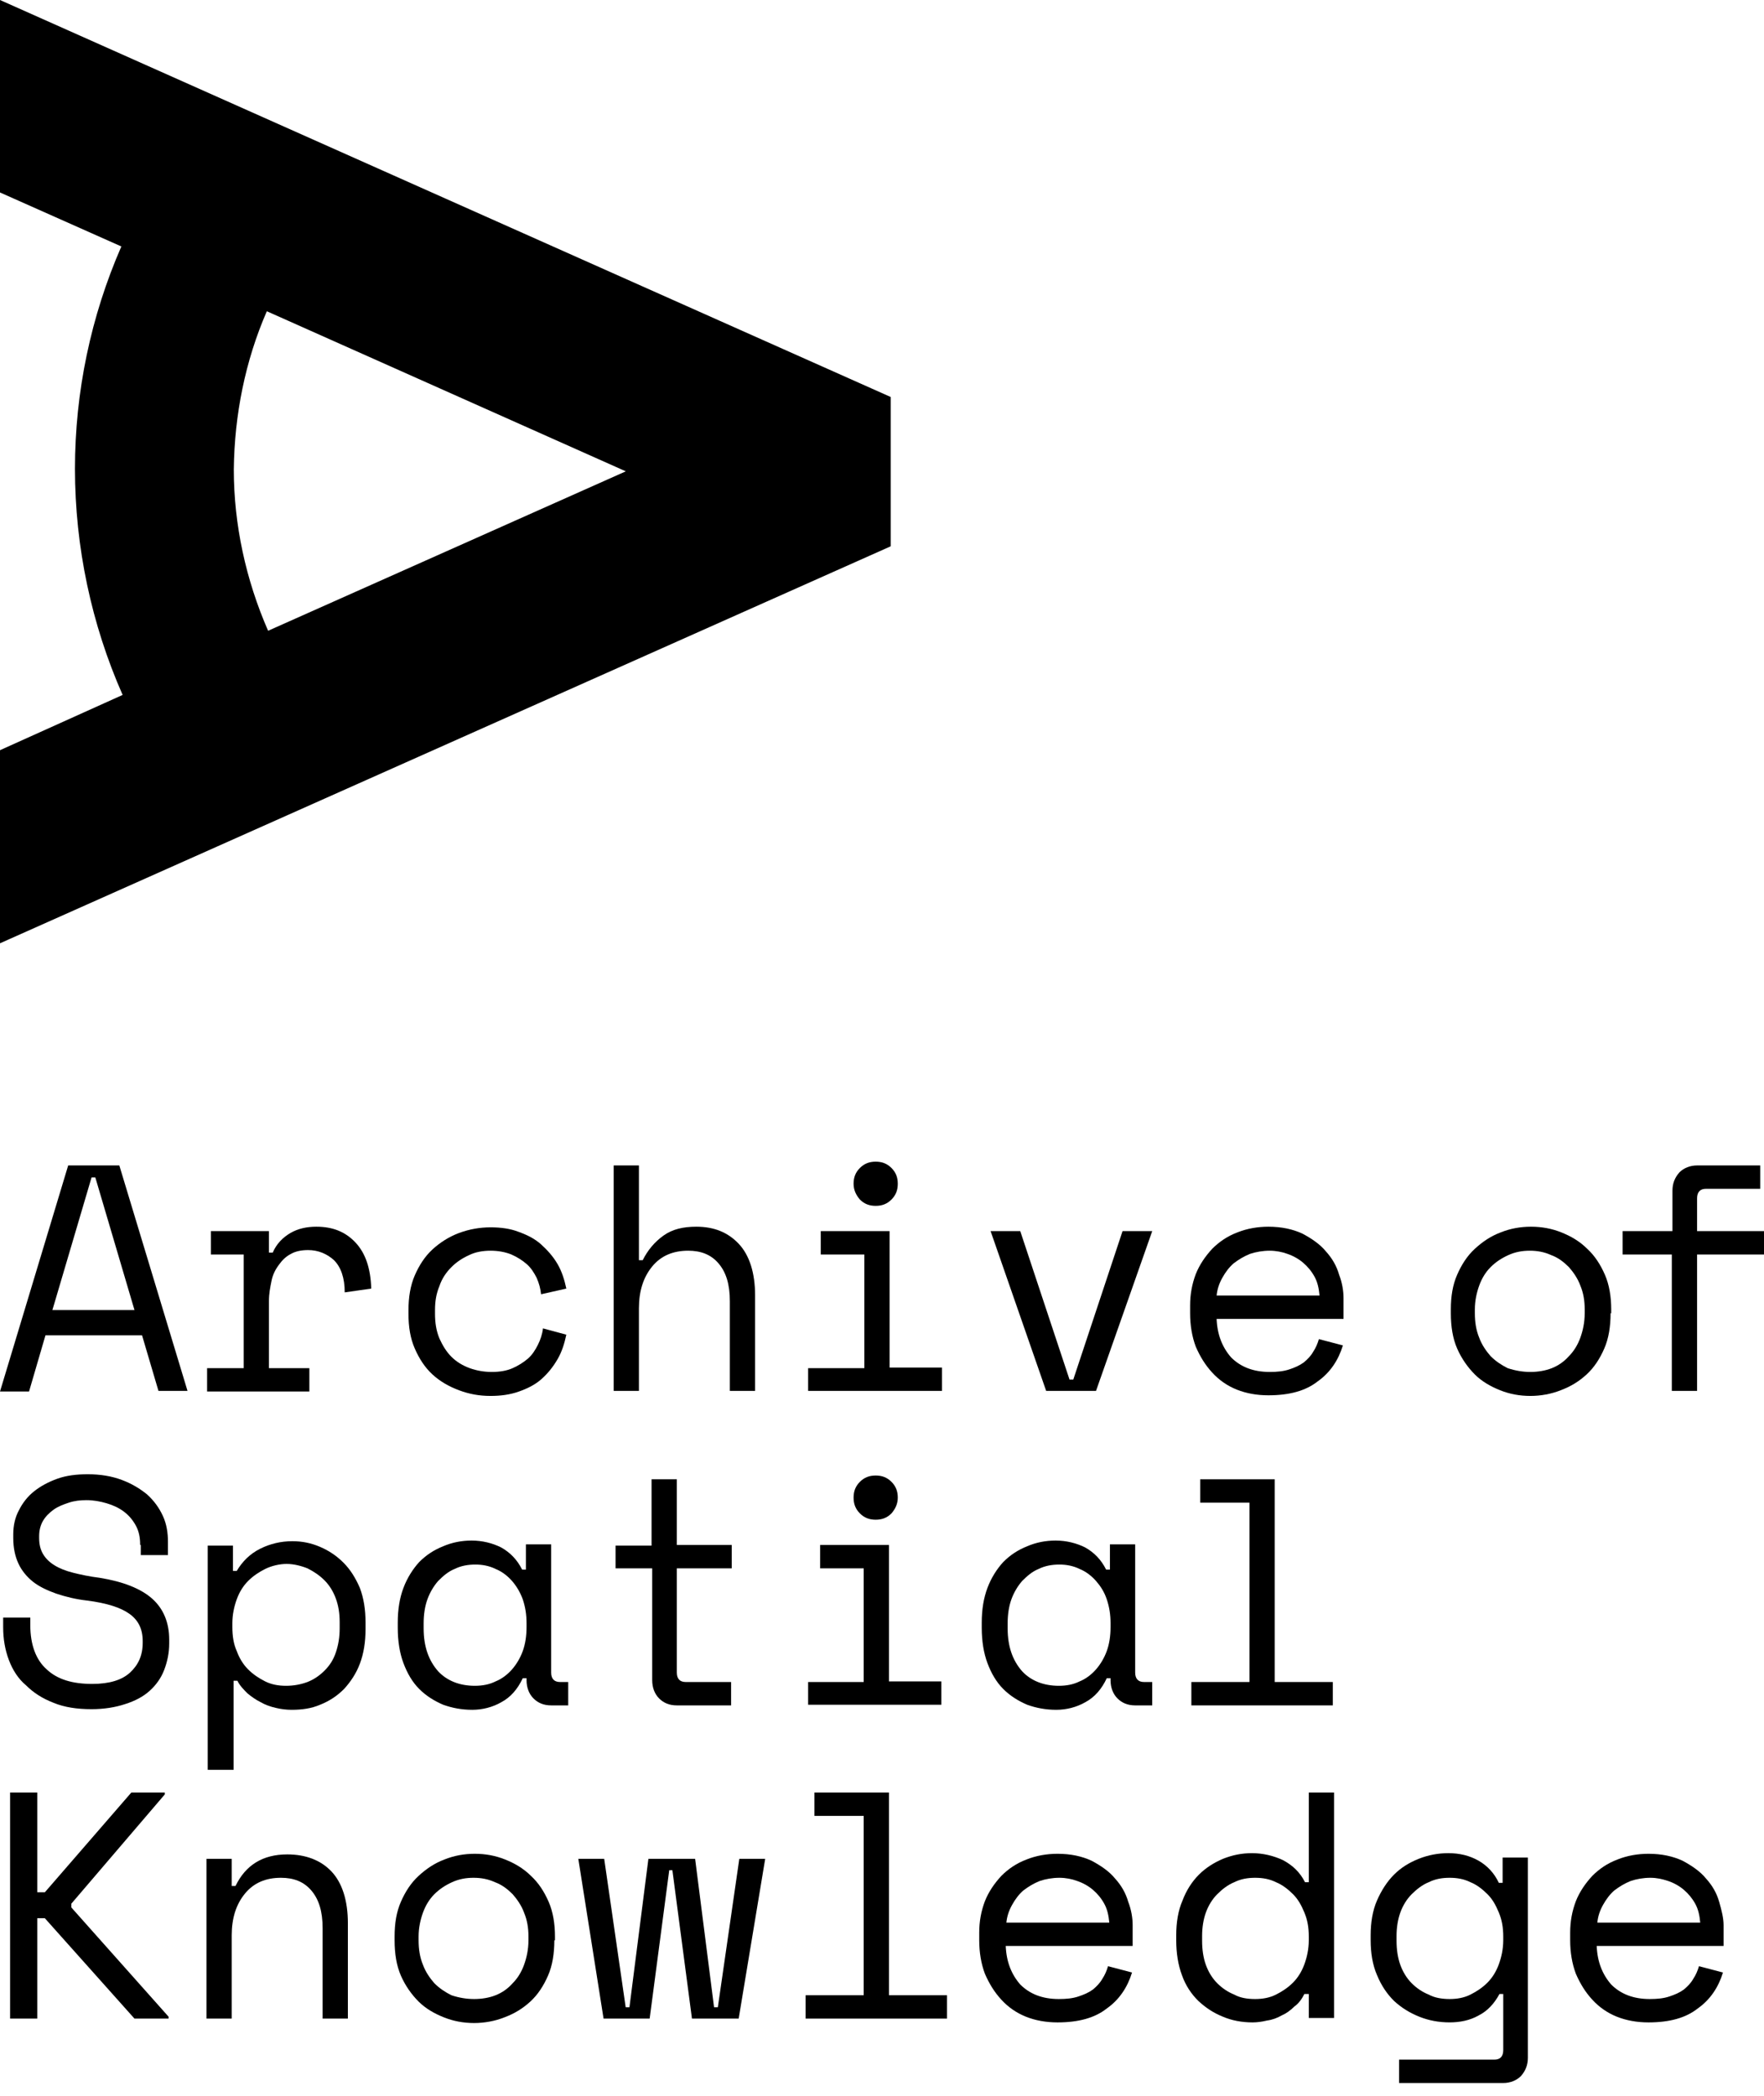 <svg width="101" height="120" viewBox="0 0 101 120" fill="none" xmlns="http://www.w3.org/2000/svg">
<path d="M51 31.273V22.727L25.5 11.364L0 0V11.018L6.948 14.109C5.202 18.109 4.292 22.436 4.292 26.836C4.292 31.309 5.238 35.745 7.021 39.782L0 42.946V54L51 31.273ZM15.278 17.818L35.831 26.982L15.351 36.109C14.078 33.2 13.387 30.036 13.387 26.873C13.423 23.745 14.041 20.654 15.278 17.818Z" fill="black"/>
<path d="M8.133 76.442H2.603L1.663 79.659H0L3.904 66.717H6.832L10.736 79.623H9.073L8.133 76.442ZM5.242 67.404L3 74.996H7.7L5.458 67.404H5.242Z" fill="black"/>
<path d="M12.074 70.477H15.399V71.706H15.616C15.833 71.2 16.195 70.839 16.629 70.585C17.062 70.332 17.569 70.224 18.111 70.224C19.051 70.224 19.773 70.513 20.352 71.128C20.93 71.742 21.22 72.61 21.256 73.767L19.737 73.984C19.737 73.152 19.52 72.538 19.123 72.14C18.725 71.778 18.219 71.562 17.641 71.562C17.243 71.562 16.918 71.634 16.665 71.778C16.375 71.923 16.159 72.14 15.978 72.393C15.761 72.682 15.616 72.972 15.544 73.333C15.472 73.695 15.399 74.056 15.399 74.454V78.322H17.713V79.659H11.857V78.322H13.954V71.815H12.074V70.477Z" fill="black"/>
<path d="M32.426 76.406C32.317 76.912 32.173 77.382 31.92 77.816C31.666 78.249 31.377 78.611 31.016 78.936C30.654 79.262 30.221 79.479 29.715 79.659C29.208 79.84 28.666 79.912 28.088 79.912C27.437 79.912 26.859 79.804 26.28 79.587C25.702 79.37 25.196 79.081 24.762 78.683C24.328 78.286 24.003 77.78 23.75 77.201C23.497 76.623 23.388 75.972 23.388 75.213V74.996C23.388 74.273 23.497 73.586 23.75 73.008C24.003 72.429 24.328 71.923 24.762 71.525C25.196 71.128 25.702 70.802 26.28 70.585C26.859 70.369 27.473 70.26 28.088 70.26C28.666 70.26 29.208 70.332 29.678 70.513C30.184 70.694 30.618 70.911 30.98 71.236C31.341 71.562 31.666 71.923 31.92 72.357C32.173 72.791 32.317 73.261 32.426 73.767L30.98 74.092C30.944 73.767 30.871 73.478 30.727 73.152C30.582 72.863 30.401 72.574 30.148 72.357C29.895 72.14 29.606 71.959 29.281 71.815C28.919 71.67 28.522 71.598 28.088 71.598C27.654 71.598 27.22 71.67 26.859 71.851C26.461 72.031 26.136 72.248 25.847 72.538C25.557 72.827 25.304 73.188 25.16 73.622C24.979 74.056 24.907 74.49 24.907 74.996V75.213C24.907 75.719 24.979 76.189 25.16 76.623C25.34 77.02 25.557 77.382 25.847 77.671C26.136 77.96 26.497 78.177 26.895 78.322C27.293 78.466 27.726 78.539 28.16 78.539C28.63 78.539 29.028 78.466 29.353 78.322C29.678 78.177 29.968 77.996 30.221 77.78C30.474 77.563 30.654 77.273 30.799 76.984C30.944 76.695 31.052 76.37 31.088 76.044L32.426 76.406Z" fill="black"/>
<path d="M36.583 79.623H35.137V66.717H36.583V72.14H36.8C37.089 71.561 37.486 71.092 37.992 70.73C38.499 70.368 39.113 70.224 39.872 70.224C40.884 70.224 41.68 70.549 42.294 71.2C42.909 71.851 43.234 72.863 43.234 74.164V79.623H41.788V74.49C41.788 73.514 41.571 72.827 41.137 72.321C40.704 71.815 40.125 71.598 39.402 71.598C38.535 71.598 37.848 71.887 37.342 72.501C36.836 73.116 36.583 73.911 36.583 74.887V79.623Z" fill="black"/>
<path d="M46.27 78.322H49.488V71.815H46.993V70.477H50.934V78.286H53.934V79.623H46.27V78.322ZM48.873 67.766C48.873 67.404 48.982 67.115 49.235 66.862C49.488 66.609 49.777 66.501 50.138 66.501C50.5 66.501 50.789 66.609 51.042 66.862C51.295 67.115 51.404 67.404 51.404 67.766C51.404 68.127 51.295 68.416 51.042 68.67C50.789 68.923 50.5 69.031 50.138 69.031C49.777 69.031 49.488 68.923 49.235 68.67C49.018 68.416 48.873 68.127 48.873 67.766Z" fill="black"/>
<path d="M62.754 79.623H59.899L56.718 70.477H58.416L61.236 78.973H61.453L64.273 70.477H65.972L62.754 79.623Z" fill="black"/>
<path d="M69.659 75.502C69.695 76.406 69.984 77.129 70.49 77.707C71.032 78.249 71.755 78.539 72.695 78.539C73.129 78.539 73.491 78.503 73.816 78.394C74.141 78.286 74.394 78.177 74.647 77.996C74.864 77.816 75.045 77.635 75.19 77.382C75.334 77.165 75.443 76.912 75.515 76.659L76.889 77.02C76.636 77.852 76.166 78.575 75.443 79.081C74.756 79.623 73.816 79.876 72.623 79.876C71.972 79.876 71.358 79.768 70.816 79.551C70.273 79.334 69.803 79.009 69.406 78.575C69.008 78.141 68.719 77.671 68.466 77.093C68.249 76.514 68.141 75.864 68.141 75.177V74.743C68.141 74.092 68.249 73.514 68.466 72.935C68.683 72.393 69.008 71.923 69.406 71.489C69.803 71.092 70.273 70.766 70.852 70.549C71.394 70.332 72.009 70.224 72.623 70.224C73.382 70.224 74.033 70.369 74.575 70.622C75.117 70.911 75.587 71.236 75.913 71.634C76.274 72.032 76.527 72.465 76.672 72.972C76.853 73.441 76.925 73.911 76.925 74.309V75.502H69.659ZM72.695 71.598C72.298 71.598 71.9 71.67 71.575 71.778C71.213 71.923 70.924 72.104 70.635 72.321C70.382 72.538 70.165 72.827 69.984 73.152C69.803 73.478 69.695 73.803 69.659 74.165H75.551C75.515 73.767 75.443 73.405 75.262 73.08C75.081 72.755 74.864 72.501 74.611 72.285C74.358 72.068 74.033 71.887 73.707 71.778C73.418 71.67 73.057 71.598 72.695 71.598Z" fill="black"/>
<path d="M92.216 75.177C92.216 75.936 92.107 76.623 91.854 77.201C91.601 77.78 91.276 78.286 90.842 78.683C90.408 79.081 89.938 79.37 89.36 79.587C88.818 79.804 88.203 79.912 87.625 79.912C87.01 79.912 86.432 79.804 85.89 79.587C85.347 79.37 84.841 79.081 84.444 78.683C84.046 78.286 83.685 77.78 83.432 77.201C83.178 76.623 83.07 75.936 83.07 75.177V74.96C83.07 74.201 83.178 73.55 83.432 72.972C83.685 72.393 84.01 71.887 84.444 71.489C84.877 71.092 85.347 70.766 85.926 70.549C86.468 70.332 87.046 70.224 87.661 70.224C88.275 70.224 88.854 70.332 89.396 70.549C89.938 70.766 90.444 71.055 90.878 71.489C91.312 71.887 91.637 72.393 91.89 72.972C92.143 73.55 92.252 74.237 92.252 74.96V75.177H92.216ZM87.625 78.539C88.059 78.539 88.492 78.466 88.854 78.322C89.215 78.177 89.541 77.96 89.83 77.635C90.119 77.346 90.336 76.984 90.481 76.587C90.625 76.189 90.734 75.719 90.734 75.177V74.96C90.734 74.454 90.661 74.02 90.481 73.586C90.336 73.188 90.083 72.827 89.83 72.538C89.541 72.249 89.215 71.995 88.818 71.851C88.42 71.67 88.022 71.598 87.589 71.598C87.155 71.598 86.757 71.67 86.36 71.851C85.962 72.032 85.637 72.249 85.347 72.538C85.058 72.827 84.841 73.188 84.697 73.586C84.552 73.984 84.444 74.454 84.444 74.96V75.177C84.444 75.683 84.516 76.153 84.697 76.587C84.841 76.984 85.094 77.346 85.347 77.635C85.637 77.924 85.962 78.141 86.323 78.322C86.757 78.466 87.191 78.539 87.625 78.539Z" fill="black"/>
<path d="M92.939 70.477H95.758V68.163C95.758 67.73 95.903 67.404 96.156 67.115C96.409 66.862 96.77 66.717 97.168 66.717H100.783V68.055H97.674C97.349 68.055 97.168 68.236 97.168 68.597V70.477H101V71.815H97.168V79.623H95.722V71.815H92.903V70.477H92.939Z" fill="black"/>
<path d="M8.025 88.444C8.025 88.011 7.953 87.649 7.772 87.324C7.591 86.998 7.374 86.745 7.085 86.528C6.796 86.311 6.471 86.167 6.109 86.058C5.748 85.95 5.35 85.878 4.952 85.878C4.591 85.878 4.265 85.914 3.94 86.022C3.615 86.131 3.326 86.239 3.073 86.42C2.82 86.601 2.603 86.818 2.458 87.071C2.313 87.324 2.241 87.613 2.241 87.938V88.047C2.241 88.408 2.313 88.698 2.458 88.951C2.603 89.204 2.82 89.421 3.109 89.601C3.398 89.782 3.759 89.927 4.193 90.035C4.627 90.144 5.133 90.252 5.711 90.324C7.049 90.541 8.061 90.939 8.712 91.517C9.362 92.096 9.688 92.891 9.688 93.867V94.084C9.688 94.626 9.579 95.132 9.399 95.602C9.218 96.072 8.929 96.47 8.567 96.795C8.206 97.121 7.736 97.374 7.157 97.555C6.615 97.735 5.964 97.844 5.242 97.844C4.41 97.844 3.687 97.735 3.073 97.482C2.422 97.229 1.916 96.904 1.482 96.47C1.048 96.109 0.723 95.602 0.506 95.024C0.289 94.445 0.181 93.831 0.181 93.144V92.602H1.735V93.036C1.735 94.156 2.06 95.024 2.675 95.566C3.289 96.145 4.157 96.398 5.278 96.398C6.254 96.398 6.977 96.181 7.447 95.747C7.917 95.313 8.17 94.771 8.17 94.048V93.939C8.17 93.252 7.917 92.746 7.41 92.385C6.904 92.023 6.109 91.77 4.988 91.626C4.338 91.553 3.759 91.409 3.217 91.228C2.711 91.047 2.241 90.83 1.88 90.541C1.518 90.252 1.229 89.891 1.048 89.493C0.867 89.095 0.759 88.625 0.759 88.047V87.83C0.759 87.324 0.867 86.854 1.084 86.456C1.301 86.022 1.59 85.661 1.952 85.372C2.313 85.082 2.783 84.829 3.289 84.649C3.796 84.468 4.374 84.395 5.025 84.395C5.748 84.395 6.398 84.504 6.977 84.721C7.555 84.938 8.025 85.227 8.423 85.552C8.82 85.914 9.109 86.311 9.326 86.781C9.543 87.251 9.616 87.758 9.616 88.264V89.023H8.061V88.444H8.025Z" fill="black"/>
<path d="M13.339 101.314H11.893V88.481H13.339V89.927H13.556C13.881 89.384 14.315 88.951 14.893 88.661C15.472 88.372 16.086 88.228 16.737 88.228C17.315 88.228 17.821 88.336 18.327 88.553C18.833 88.77 19.267 89.059 19.665 89.457C20.062 89.854 20.352 90.324 20.605 90.903C20.822 91.481 20.93 92.132 20.93 92.891V93.252C20.93 94.012 20.822 94.662 20.605 95.241C20.388 95.819 20.062 96.289 19.701 96.687C19.303 97.085 18.87 97.374 18.327 97.591C17.821 97.808 17.279 97.88 16.701 97.88C16.411 97.88 16.086 97.844 15.797 97.771C15.472 97.699 15.182 97.591 14.929 97.446C14.64 97.302 14.387 97.121 14.17 96.94C13.953 96.723 13.736 96.506 13.592 96.217H13.375V101.314H13.339ZM16.375 96.506C16.809 96.506 17.207 96.434 17.604 96.289C17.966 96.145 18.291 95.928 18.58 95.638C18.87 95.349 19.087 95.024 19.231 94.59C19.376 94.156 19.448 93.722 19.448 93.216V92.855C19.448 92.349 19.376 91.915 19.231 91.517C19.087 91.12 18.87 90.758 18.58 90.469C18.291 90.18 17.966 89.963 17.604 89.782C17.243 89.637 16.809 89.529 16.411 89.529C16.014 89.529 15.544 89.637 15.182 89.818C14.821 89.999 14.495 90.216 14.206 90.505C13.917 90.794 13.7 91.156 13.556 91.553C13.411 91.951 13.303 92.421 13.303 92.927V93.144C13.303 93.65 13.375 94.12 13.556 94.518C13.7 94.915 13.917 95.277 14.206 95.566C14.495 95.855 14.821 96.072 15.182 96.253C15.544 96.434 15.941 96.506 16.375 96.506Z" fill="black"/>
<path d="M30.148 96.072H29.931C29.642 96.687 29.244 97.157 28.702 97.446C28.196 97.735 27.618 97.88 27.039 97.88C26.425 97.88 25.883 97.772 25.376 97.591C24.87 97.374 24.4 97.085 24.003 96.687C23.605 96.289 23.316 95.783 23.099 95.205C22.882 94.626 22.774 93.939 22.774 93.18V92.891C22.774 92.132 22.882 91.481 23.099 90.903C23.316 90.324 23.641 89.818 24.003 89.421C24.4 89.023 24.834 88.734 25.376 88.517C25.883 88.3 26.425 88.191 27.003 88.191C27.618 88.191 28.196 88.336 28.702 88.589C29.208 88.878 29.606 89.276 29.895 89.854H30.112V88.408H31.558V95.747C31.558 96.109 31.739 96.289 32.064 96.289H32.534V97.627H31.558C31.124 97.627 30.799 97.482 30.546 97.229C30.293 96.976 30.148 96.615 30.148 96.181V96.072ZM27.184 96.506C27.618 96.506 28.015 96.434 28.377 96.253C28.738 96.109 29.064 95.855 29.317 95.566C29.57 95.277 29.787 94.915 29.931 94.518C30.076 94.12 30.148 93.65 30.148 93.144V92.927C30.148 92.421 30.076 91.987 29.931 91.553C29.787 91.156 29.57 90.794 29.317 90.505C29.064 90.216 28.738 89.963 28.377 89.818C28.015 89.638 27.618 89.565 27.22 89.565C26.786 89.565 26.389 89.638 26.027 89.818C25.666 89.963 25.376 90.216 25.087 90.505C24.834 90.794 24.617 91.156 24.473 91.553C24.328 91.951 24.256 92.421 24.256 92.927V93.216C24.256 94.265 24.545 95.06 25.087 95.675C25.593 96.217 26.316 96.506 27.184 96.506Z" fill="black"/>
<path d="M35.209 88.481H37.306V84.685H38.752V88.444H41.897V89.782H38.752V95.747C38.752 96.109 38.932 96.289 39.258 96.289H41.86V97.627H38.752C38.318 97.627 37.992 97.482 37.739 97.229C37.486 96.976 37.342 96.615 37.342 96.181V89.782H35.245V88.481H35.209Z" fill="black"/>
<path d="M46.234 96.289H49.452V89.782H46.957V88.444H50.898V96.253H53.898V97.591H46.27V96.289H46.234ZM48.873 85.733C48.873 85.371 48.982 85.082 49.235 84.829C49.488 84.576 49.777 84.468 50.139 84.468C50.5 84.468 50.789 84.576 51.042 84.829C51.295 85.082 51.404 85.371 51.404 85.733C51.404 86.094 51.259 86.384 51.042 86.637C50.789 86.89 50.5 86.998 50.139 86.998C49.777 86.998 49.488 86.89 49.235 86.637C48.982 86.384 48.873 86.094 48.873 85.733Z" fill="black"/>
<path d="M63.586 96.072H63.369C63.08 96.687 62.682 97.157 62.14 97.446C61.634 97.735 61.055 97.88 60.477 97.88C59.862 97.88 59.32 97.772 58.814 97.591C58.308 97.374 57.838 97.085 57.441 96.687C57.043 96.289 56.754 95.783 56.537 95.205C56.32 94.626 56.211 93.939 56.211 93.18V92.891C56.211 92.132 56.32 91.481 56.537 90.903C56.754 90.324 57.079 89.818 57.441 89.421C57.838 89.023 58.272 88.734 58.814 88.517C59.32 88.3 59.862 88.191 60.441 88.191C61.055 88.191 61.634 88.336 62.14 88.589C62.646 88.878 63.044 89.276 63.333 89.854H63.55V88.408H64.996V95.747C64.996 96.109 65.176 96.289 65.502 96.289H65.972V97.627H64.996C64.562 97.627 64.237 97.482 63.983 97.229C63.73 96.976 63.586 96.615 63.586 96.181V96.072ZM60.622 96.506C61.055 96.506 61.453 96.434 61.815 96.253C62.176 96.109 62.501 95.855 62.754 95.566C63.007 95.277 63.224 94.915 63.369 94.518C63.514 94.12 63.586 93.65 63.586 93.144V92.927C63.586 92.421 63.514 91.987 63.369 91.553C63.224 91.12 63.007 90.794 62.754 90.505C62.501 90.216 62.176 89.963 61.815 89.818C61.453 89.638 61.055 89.565 60.658 89.565C60.224 89.565 59.826 89.638 59.465 89.818C59.103 89.963 58.814 90.216 58.525 90.505C58.272 90.794 58.055 91.156 57.91 91.553C57.766 91.951 57.694 92.421 57.694 92.927V93.216C57.694 94.265 57.983 95.06 58.525 95.675C59.031 96.217 59.754 96.506 60.622 96.506Z" fill="black"/>
<path d="M68.213 96.289H71.539V86.022H68.719V84.685H72.984V96.289H76.31V97.627H68.213V96.289Z" fill="black"/>
<path d="M2.133 115.558H0.578V102.616H2.133V108.327H2.567L7.519 102.616H9.435V102.724L4.085 108.978V109.195L9.652 115.449V115.558H7.7L2.567 109.81H2.133V115.558Z" fill="black"/>
<path d="M13.267 115.558H11.821V106.411H13.267V107.966H13.484C14.062 106.773 15.038 106.158 16.448 106.158C17.496 106.158 18.364 106.484 18.978 107.134C19.593 107.785 19.918 108.797 19.918 110.099V115.558H18.472V110.388C18.472 109.412 18.255 108.725 17.822 108.219C17.388 107.713 16.809 107.496 16.086 107.496C15.219 107.496 14.532 107.785 14.026 108.4C13.52 109.014 13.267 109.81 13.267 110.786V115.558Z" fill="black"/>
<path d="M31.739 111.075C31.739 111.834 31.63 112.521 31.377 113.099C31.124 113.678 30.799 114.184 30.365 114.582C29.931 114.979 29.461 115.269 28.883 115.485C28.341 115.702 27.726 115.811 27.148 115.811C26.533 115.811 25.955 115.702 25.413 115.485C24.87 115.269 24.364 114.979 23.967 114.582C23.569 114.184 23.207 113.678 22.954 113.099C22.701 112.521 22.593 111.834 22.593 111.075V110.858C22.593 110.099 22.701 109.448 22.954 108.87C23.207 108.291 23.533 107.785 23.967 107.388C24.401 106.99 24.87 106.665 25.449 106.448C25.991 106.231 26.569 106.122 27.184 106.122C27.799 106.122 28.377 106.231 28.919 106.448C29.461 106.665 29.967 106.954 30.401 107.388C30.835 107.785 31.16 108.291 31.413 108.87C31.666 109.448 31.775 110.135 31.775 110.858V111.075H31.739ZM27.148 114.437C27.582 114.437 28.015 114.365 28.377 114.22C28.738 114.076 29.064 113.859 29.353 113.533C29.642 113.244 29.859 112.883 30.003 112.485C30.148 112.087 30.257 111.617 30.257 111.075V110.858C30.257 110.352 30.184 109.918 30.003 109.484C29.859 109.087 29.606 108.725 29.353 108.436C29.064 108.147 28.738 107.894 28.341 107.749C27.943 107.568 27.545 107.496 27.112 107.496C26.678 107.496 26.28 107.568 25.883 107.749C25.485 107.93 25.16 108.147 24.87 108.436C24.581 108.725 24.364 109.087 24.22 109.484C24.075 109.882 23.967 110.352 23.967 110.858V111.075C23.967 111.581 24.039 112.051 24.22 112.485C24.364 112.883 24.617 113.244 24.87 113.533C25.16 113.823 25.485 114.039 25.846 114.22C26.28 114.365 26.714 114.437 27.148 114.437Z" fill="black"/>
<path d="M42.294 115.558H39.619L38.498 107.062H38.318L37.197 115.558H34.558L33.112 106.411H34.594L35.824 114.907H36.04L37.125 106.411H39.8L40.884 114.907H41.101L42.33 106.411H43.812L42.294 115.558Z" fill="black"/>
<path d="M46.126 114.22H49.452V103.953H46.632V102.616H50.898V114.22H54.223V115.558H46.126V114.22Z" fill="black"/>
<path d="M57.585 111.4C57.621 112.304 57.91 113.027 58.417 113.606C58.959 114.148 59.682 114.437 60.622 114.437C61.055 114.437 61.417 114.401 61.742 114.292C62.068 114.184 62.321 114.076 62.574 113.895C62.791 113.714 62.971 113.533 63.116 113.28C63.261 113.063 63.369 112.81 63.441 112.557L64.815 112.919C64.562 113.75 64.092 114.473 63.369 114.979C62.682 115.522 61.742 115.775 60.549 115.775C59.899 115.775 59.284 115.666 58.742 115.449C58.2 115.232 57.73 114.907 57.332 114.473C56.934 114.039 56.645 113.569 56.392 112.991C56.175 112.413 56.067 111.762 56.067 111.075V110.641C56.067 109.99 56.175 109.412 56.392 108.834C56.609 108.291 56.934 107.821 57.332 107.388C57.73 106.99 58.2 106.665 58.778 106.448C59.32 106.231 59.935 106.122 60.549 106.122C61.309 106.122 61.959 106.267 62.501 106.52C63.044 106.809 63.514 107.135 63.839 107.532C64.2 107.93 64.453 108.364 64.598 108.87C64.779 109.34 64.851 109.81 64.851 110.207V111.4H57.585ZM60.658 107.496C60.26 107.496 59.862 107.568 59.537 107.677C59.176 107.821 58.886 108.002 58.597 108.219C58.344 108.436 58.127 108.725 57.947 109.051C57.766 109.376 57.657 109.701 57.621 110.063H63.514C63.477 109.665 63.405 109.304 63.224 108.978C63.044 108.653 62.827 108.4 62.574 108.183C62.321 107.966 61.995 107.785 61.67 107.677C61.381 107.568 61.019 107.496 60.658 107.496Z" fill="black"/>
<path d="M74.901 114.148H74.684C74.539 114.437 74.358 114.69 74.105 114.871C73.888 115.088 73.635 115.269 73.382 115.377C73.129 115.522 72.84 115.63 72.551 115.666C72.262 115.738 71.972 115.775 71.719 115.775C71.105 115.775 70.527 115.666 70.02 115.449C69.478 115.232 69.044 114.943 68.611 114.545C68.213 114.148 67.888 113.678 67.671 113.063C67.454 112.485 67.346 111.798 67.346 111.075V110.786C67.346 110.063 67.454 109.376 67.707 108.797C67.924 108.219 68.249 107.713 68.647 107.315C69.044 106.918 69.514 106.628 70.02 106.411C70.563 106.195 71.105 106.086 71.683 106.086C72.298 106.086 72.912 106.231 73.455 106.484C73.997 106.773 74.431 107.171 74.72 107.749H74.937V102.616H76.383V115.522H74.937V114.148H74.901ZM71.864 114.437C72.298 114.437 72.695 114.365 73.057 114.184C73.418 114.003 73.744 113.786 74.033 113.497C74.322 113.208 74.539 112.846 74.684 112.449C74.828 112.051 74.937 111.581 74.937 111.075V110.858C74.937 110.352 74.864 109.918 74.684 109.484C74.503 109.051 74.322 108.725 74.033 108.436C73.744 108.147 73.418 107.894 73.057 107.749C72.695 107.568 72.298 107.496 71.864 107.496C71.43 107.496 71.033 107.568 70.671 107.749C70.31 107.894 69.984 108.147 69.695 108.436C69.406 108.725 69.189 109.087 69.044 109.484C68.9 109.882 68.828 110.352 68.828 110.822V111.111C68.828 111.617 68.9 112.087 69.044 112.485C69.189 112.883 69.406 113.244 69.695 113.533C69.984 113.822 70.31 114.039 70.671 114.184C70.996 114.365 71.394 114.437 71.864 114.437Z" fill="black"/>
<path d="M86.07 114.148H85.854C85.564 114.69 85.167 115.124 84.661 115.377C84.155 115.666 83.576 115.774 82.998 115.774C82.383 115.774 81.805 115.666 81.263 115.449C80.721 115.232 80.251 114.943 79.817 114.545C79.419 114.148 79.094 113.678 78.841 113.063C78.588 112.485 78.479 111.798 78.479 111.075V110.786C78.479 110.063 78.588 109.376 78.841 108.797C79.094 108.219 79.419 107.713 79.817 107.315C80.214 106.917 80.684 106.628 81.227 106.411C81.769 106.194 82.347 106.086 82.926 106.086C83.576 106.086 84.155 106.231 84.661 106.52C85.167 106.809 85.564 107.243 85.817 107.785H86.034V106.339H87.48V117.799C87.48 118.233 87.336 118.558 87.083 118.847C86.83 119.1 86.468 119.245 86.07 119.245H80.106V117.907H85.564C85.89 117.907 86.07 117.727 86.07 117.365V114.148ZM82.998 114.437C83.432 114.437 83.829 114.365 84.191 114.184C84.552 114.003 84.878 113.786 85.167 113.497C85.456 113.208 85.673 112.846 85.817 112.449C85.962 112.051 86.07 111.581 86.07 111.075V110.858C86.07 110.352 85.998 109.918 85.817 109.484C85.637 109.05 85.456 108.725 85.167 108.436C84.878 108.147 84.552 107.893 84.191 107.749C83.829 107.568 83.432 107.496 82.998 107.496C82.564 107.496 82.166 107.568 81.805 107.749C81.444 107.893 81.118 108.147 80.829 108.436C80.54 108.725 80.323 109.086 80.178 109.484C80.034 109.882 79.961 110.352 79.961 110.822V111.111C79.961 111.617 80.034 112.087 80.178 112.485C80.323 112.882 80.54 113.244 80.829 113.533C81.118 113.822 81.444 114.039 81.805 114.184C82.13 114.365 82.564 114.437 82.998 114.437Z" fill="black"/>
<path d="M91.421 111.4C91.457 112.304 91.746 113.027 92.252 113.606C92.794 114.148 93.517 114.437 94.457 114.437C94.891 114.437 95.252 114.401 95.578 114.292C95.903 114.184 96.156 114.076 96.409 113.895C96.626 113.714 96.807 113.533 96.951 113.28C97.096 113.063 97.204 112.81 97.277 112.557L98.65 112.919C98.397 113.75 97.927 114.473 97.204 114.979C96.518 115.522 95.578 115.775 94.385 115.775C93.734 115.775 93.12 115.666 92.577 115.449C92.035 115.232 91.565 114.907 91.168 114.473C90.77 114.039 90.481 113.569 90.228 112.991C90.011 112.413 89.902 111.762 89.902 111.075V110.641C89.902 109.99 90.011 109.412 90.228 108.834C90.445 108.291 90.77 107.821 91.168 107.388C91.565 106.99 92.035 106.665 92.614 106.448C93.156 106.231 93.77 106.122 94.385 106.122C95.144 106.122 95.795 106.267 96.337 106.52C96.879 106.809 97.349 107.135 97.674 107.532C98.036 107.93 98.289 108.364 98.433 108.87C98.578 109.376 98.686 109.81 98.686 110.207V111.4H91.421ZM94.493 107.496C94.096 107.496 93.698 107.568 93.373 107.677C93.011 107.821 92.722 108.002 92.433 108.219C92.18 108.436 91.963 108.725 91.782 109.051C91.601 109.376 91.493 109.701 91.457 110.063H97.349C97.313 109.665 97.241 109.304 97.06 108.978C96.879 108.653 96.662 108.4 96.409 108.183C96.156 107.966 95.831 107.785 95.505 107.677C95.18 107.568 94.855 107.496 94.493 107.496Z" fill="black"/>
</svg>

